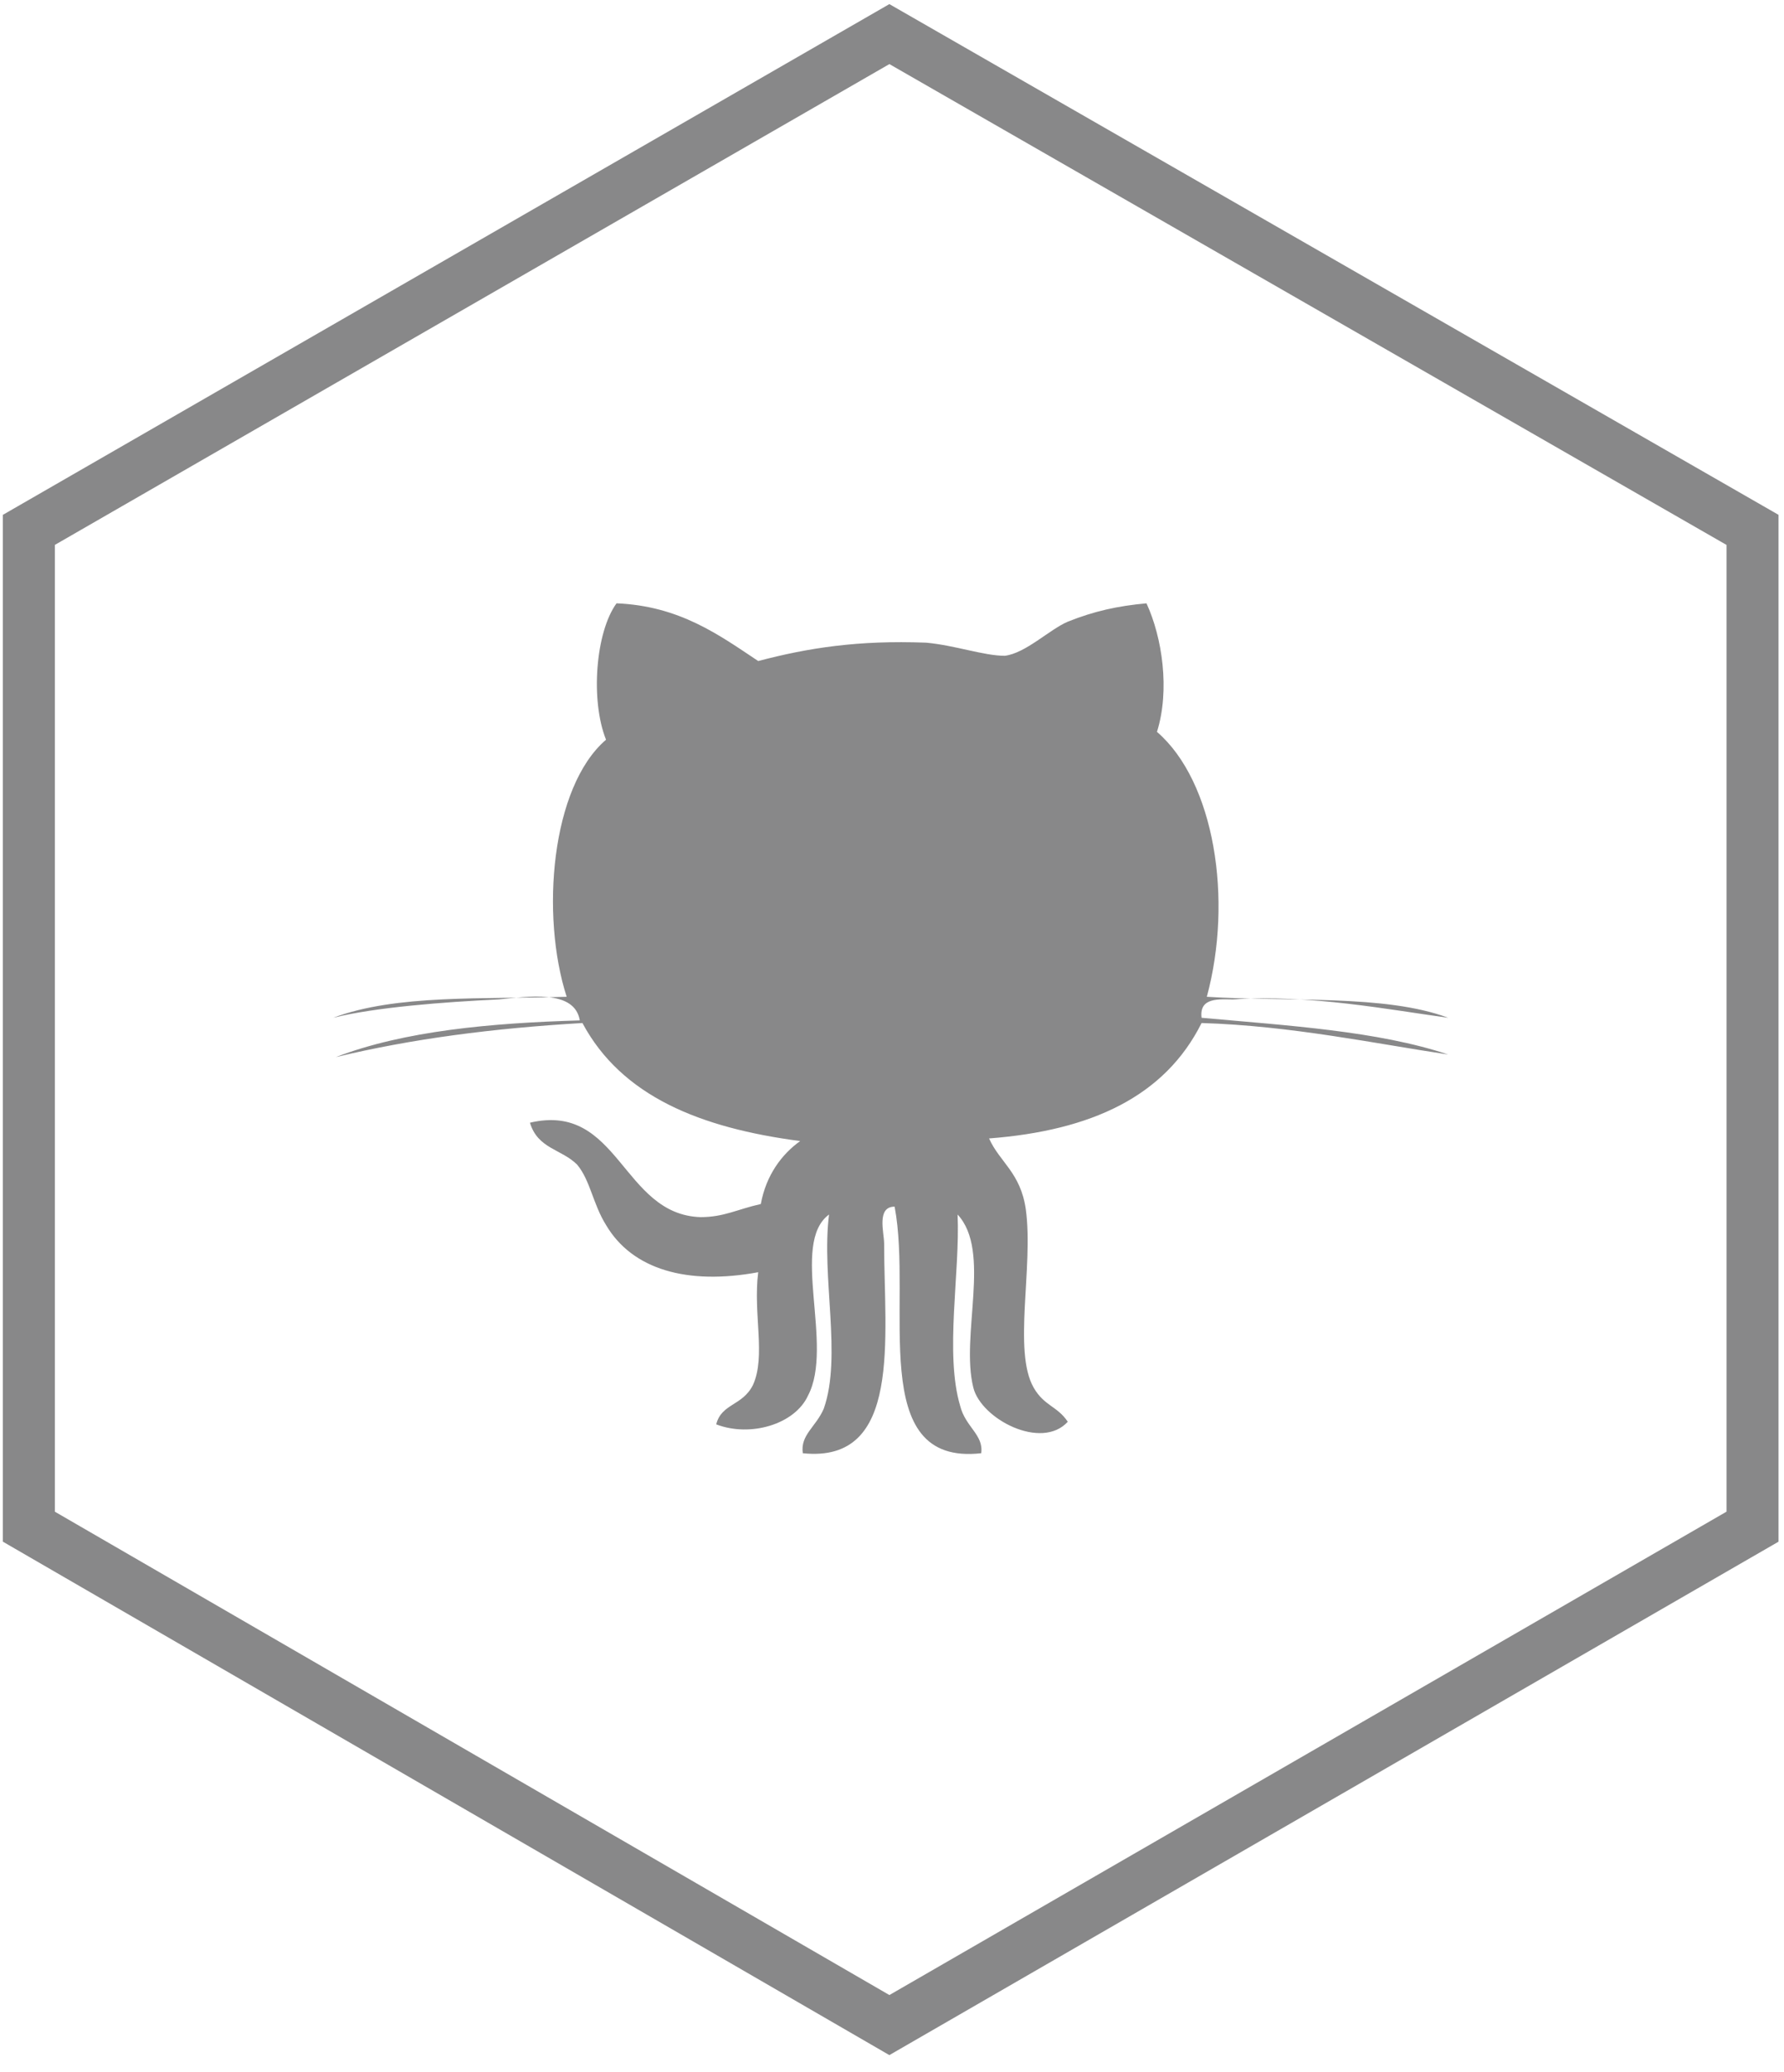 <?xml version="1.0" encoding="utf-8"?>
<!-- Generator: Adobe Illustrator 16.0.4, SVG Export Plug-In . SVG Version: 6.00 Build 0)  -->
<!DOCTYPE svg PUBLIC "-//W3C//DTD SVG 1.1//EN" "http://www.w3.org/Graphics/SVG/1.1/DTD/svg11.dtd">
<svg version="1.1" xmlns="http://www.w3.org/2000/svg" xmlns:xlink="http://www.w3.org/1999/xlink" x="0px" y="0px" width="68px"
	 height="79px" viewBox="0 0 68 79" enable-background="new 0 0 68 79" xml:space="preserve">
<g id="Layer_1">
	<polygon fill="none" stroke="#888889" stroke-width="1.982" stroke-miterlimit="10" points="1.1,20.2 33.9,1.3 66.8,20.2 
		66.8,58.2 33.9,77.2 1.1,58.2 	"/>
	<path fill="#888889" d="M45.8,38.8c3.3,0.3,6.7,0.5,9.4,1.4c-2.7-0.4-6-1.1-9.4-1.2c-1.4,2.8-4.2,4.1-8.1,4.4
		c0.4,0.9,1.2,1.3,1.4,2.7c0.3,2.2-0.5,5.4,0.3,6.8c0.4,0.7,0.9,0.7,1.3,1.3c-1,1.1-3.3-0.1-3.6-1.3c-0.5-2,0.7-5.2-0.6-6.6
		c0.1,2.2-0.5,5.3,0.1,7.3c0.2,0.8,0.9,1.1,0.8,1.8c-4.4,0.5-2.6-5.7-3.3-9.4c-0.7,0-0.4,1-0.4,1.4c0,3.6,0.7,8.4-3.1,8
		c-0.1-0.7,0.5-1,0.8-1.7c0.7-2-0.1-5,0.2-7.4c-1.5,1.1,0.2,5-0.8,6.9c-0.5,1.1-2.2,1.6-3.5,1.1c0.2-0.8,1-0.7,1.4-1.5
		c0.5-1.1,0-2.7,0.2-4.3c-2.7,0.5-4.8-0.1-5.8-1.8c-0.5-0.8-0.6-1.7-1.1-2.3c-0.6-0.6-1.5-0.6-1.8-1.6c3.4-0.8,3.5,3.5,6.5,3.6
		c0.9,0,1.4-0.3,2.3-0.5c0.2-1.1,0.8-1.9,1.5-2.4c-3.8-0.5-6.8-1.7-8.3-4.5c-3.4,0.2-6.5,0.6-9.4,1.3c2.6-1,5.9-1.3,9.3-1.4
		c-0.2-1.2-2-0.9-3.1-0.8c-2.1,0.1-4.7,0.3-6.3,0.7c2.4-0.9,5.7-0.7,8.9-0.8c-1-3.1-0.6-8,1.5-9.8c-0.6-1.5-0.4-4.1,0.4-5.2
		c2.4,0.1,3.9,1.2,5.4,2.2c1.9-0.5,3.8-0.8,6.4-0.7c1.1,0.1,2.2,0.5,3,0.5c0.8-0.1,1.7-1,2.4-1.3c1-0.4,1.9-0.6,3-0.7
		c0.6,1.3,0.9,3.3,0.4,4.9C46.3,29.8,47,34.3,46,38c3.1,0.2,6.8-0.1,9.2,0.8c-2.2-0.3-5.3-0.9-8.2-0.7C46.5,38.1,45.7,38,45.8,38.8z
		"/>
</g>
<g id="Icons">
</g>
<g id="Capa_1">
</g>
</svg>
